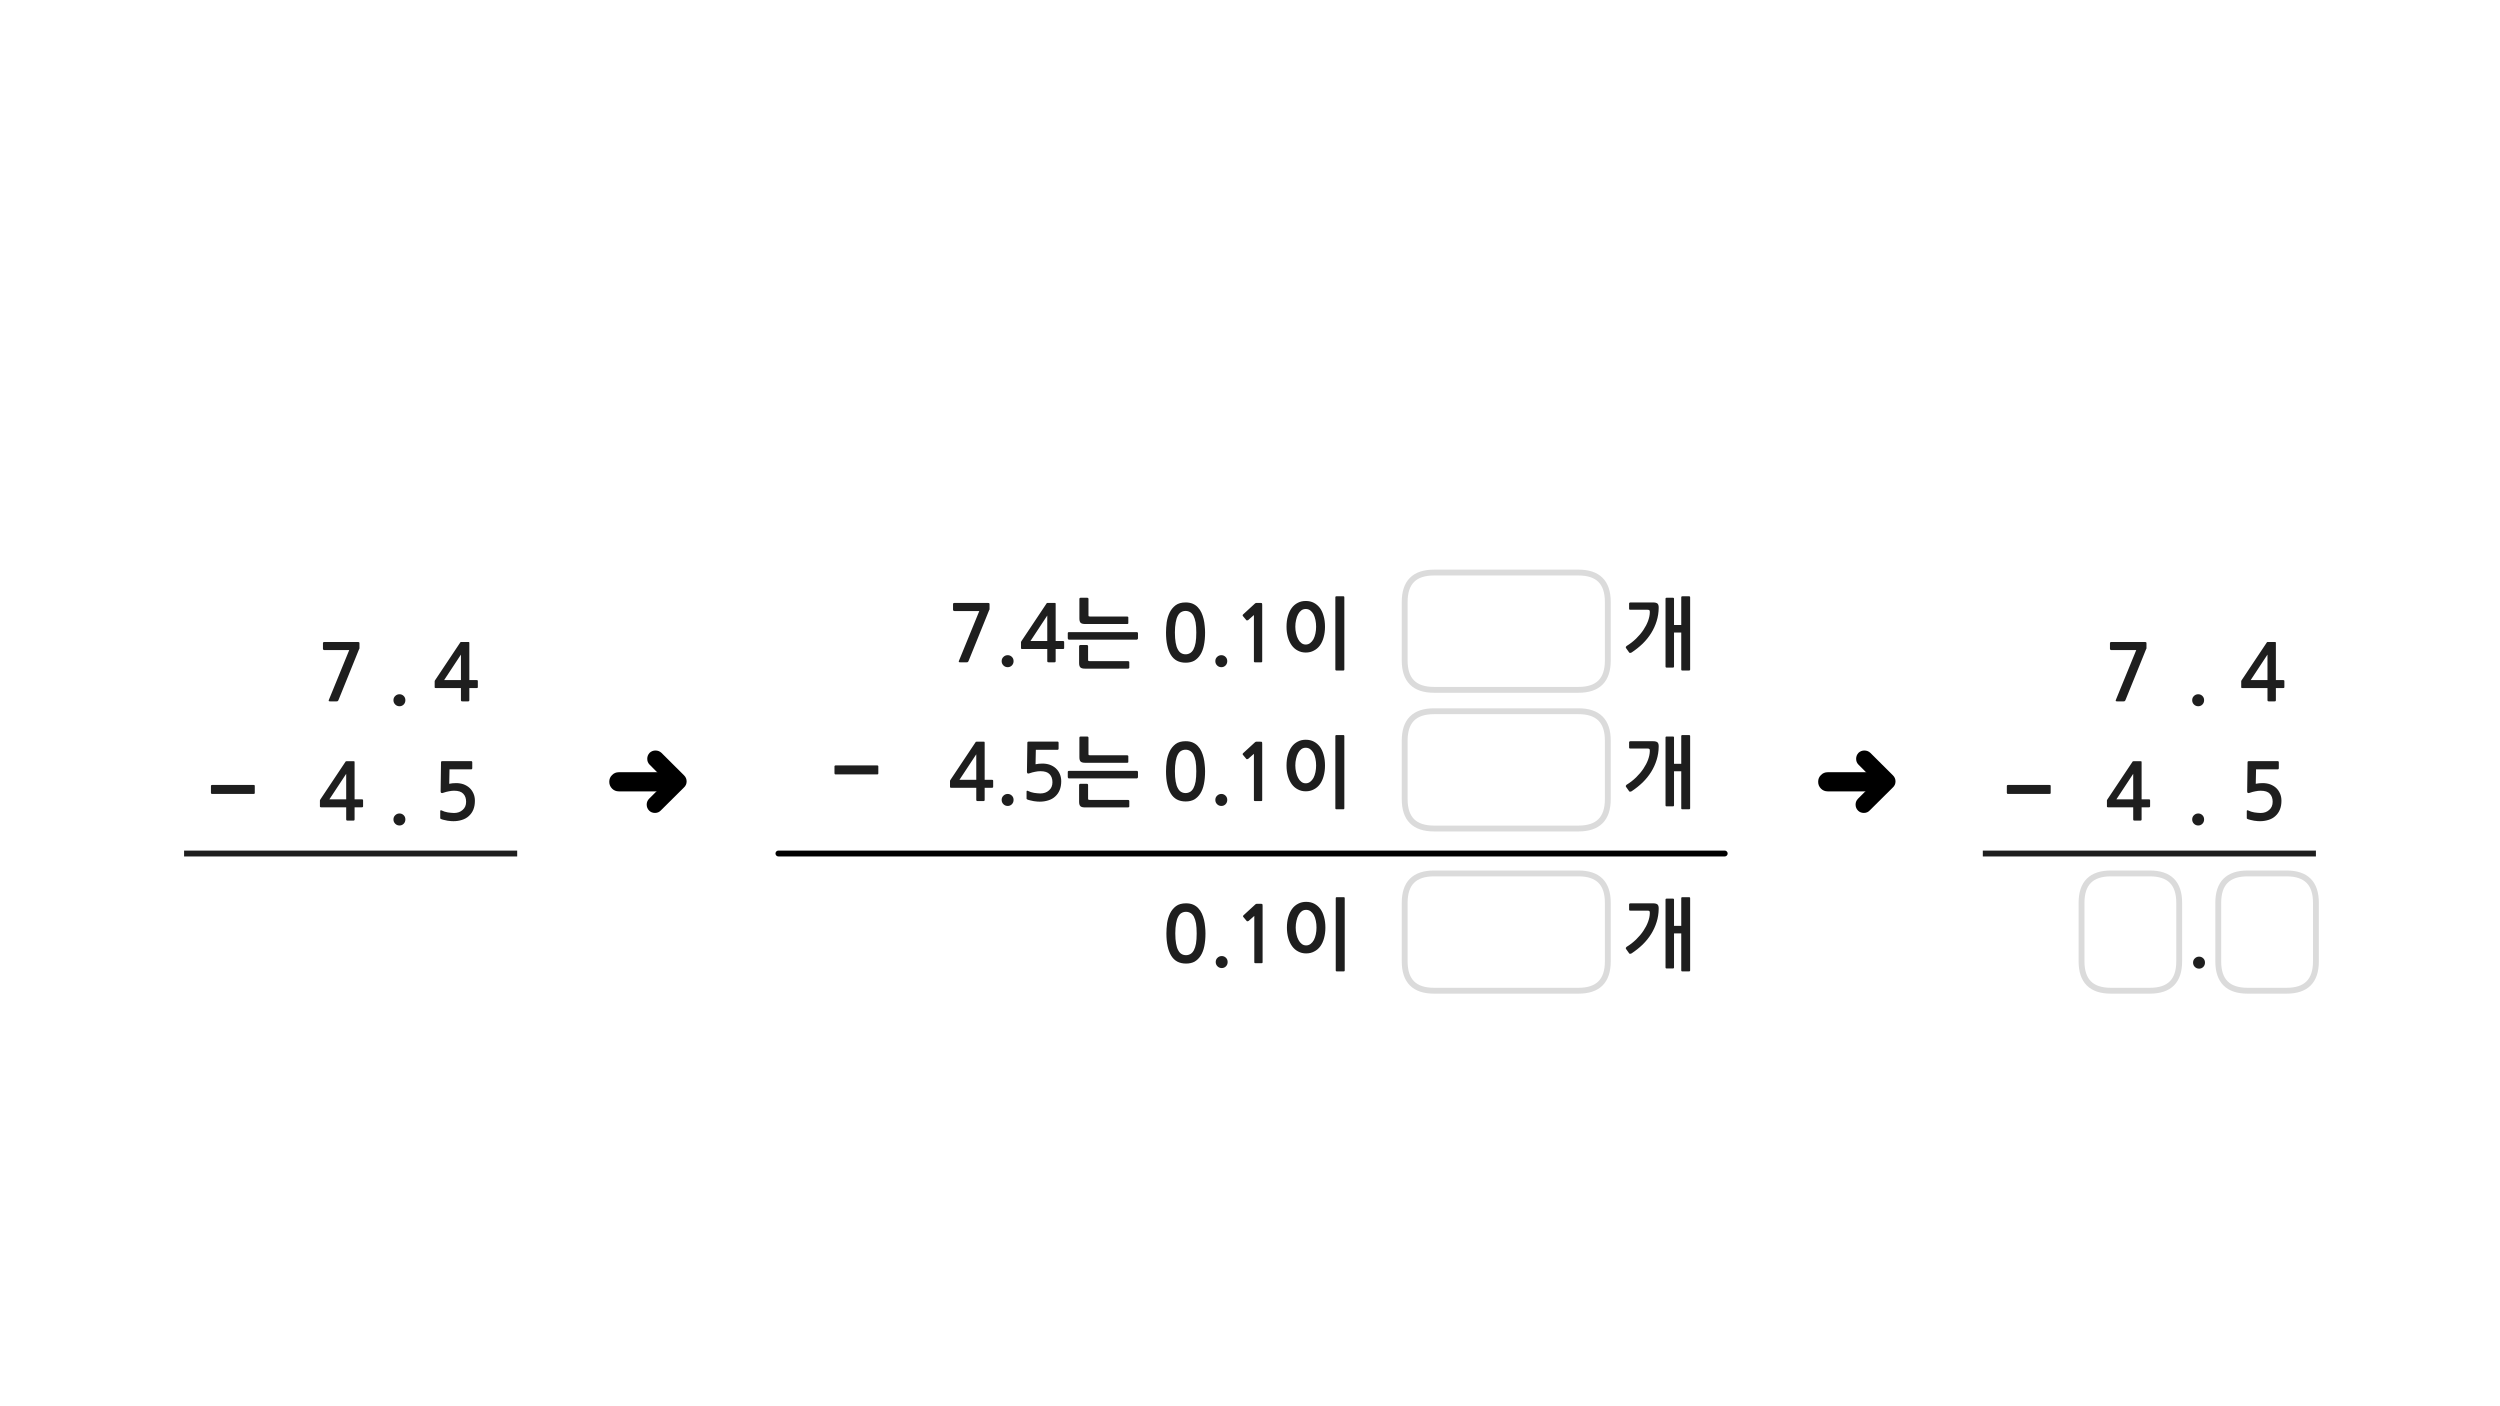 
<svg xmlns="http://www.w3.org/2000/svg" version="1.1" xmlns:xlink="http://www.w3.org/1999/xlink" preserveAspectRatio="none" x="0px" y="0px" width="1280px" height="720px" viewBox="0 0 1280 720">
<defs>
<filter id="Filter_1" x="-20%" y="-20%" width="140%" height="140%" color-interpolation-filters="sRGB">
<feColorMatrix in="SourceGraphic" type="matrix" values="0 0 0 0 0.941 0 0 0 0 0.384 0 0 0 0 0.573 0 0 0 1 0" result="result1"/>
</filter>

<g id="Layer0_0_FILL">
<path fill="#1E1E1E" stroke="none" d="
M 129.9 406.5
Q 130.45 406.5 130.45 405.95
L 130.45 402.4
Q 130.45 401.9 129.9 401.9
L 124.75 401.9 122.35 401.9 108.55 401.9
Q 108.3 401.9 108.15 402.05 108 402.2 108 402.4
L 108 405.95
Q 108 406.15 108.15 406.35 108.3 406.5 108.55 406.5
L 122.35 406.5 124.75 406.5 129.9 406.5
M 427.8 391.9
Q 427.55 391.9 427.4 392.05 427.25 392.2 427.25 392.4
L 427.25 395.95
Q 427.25 396.15 427.4 396.35 427.55 396.5 427.8 396.5
L 441.6 396.5 444 396.5 449.15 396.5
Q 449.7 396.5 449.7 395.95
L 449.7 392.4
Q 449.7 391.9 449.15 391.9
L 444 391.9 441.6 391.9 427.8 391.9
M 1044.25 406.5
L 1049.4 406.5
Q 1049.95 406.5 1049.95 405.95
L 1049.95 402.4
Q 1049.95 401.9 1049.4 401.9
L 1044.25 401.9 1041.85 401.9 1028.05 401.9
Q 1027.8 401.9 1027.65 402.05 1027.5 402.2 1027.5 402.4
L 1027.5 405.95
Q 1027.5 406.15 1027.65 406.35 1027.8 406.5 1028.05 406.5
L 1041.85 406.5 1044.25 406.5
M 225.95 389.85
Q 225.8 389.95 225.8 390.4
L 225.6 405.15
Q 225.6 406.5 227.15 405.85 228.4 405.4 229.8 405.15 231.2 404.85 232.5 404.85 235.8 404.85 237.2 406.4 238.65 407.9 238.65 410.5 238.65 413.2 236.85 414.7 235.15 416.25 232.45 416.25 231.75 416.25 230.9 416.15 230.1 416.1 229.25 415.95 228.4 415.75 227.6 415.55 226.8 415.3 226.25 415 225.4 414.6 225.4 415.3
L 225.4 418.55
Q 225.4 418.85 225.4 419 225.45 419.1 225.7 419.3 226.35 419.6 227.3 419.8 228.2 420.05 229.15 420.2 230.1 420.3 230.9 420.4 231.75 420.45 232.15 420.45 234.45 420.45 236.5 419.8 238.6 419.15 240 417.85 243.15 415.05 243.15 410 243.15 407.9 242.4 406.25 241.65 404.55 240.35 403.35 239.05 402.2 237.3 401.55 235.55 400.95 233.55 400.95 231.6 400.95 230 401.3
L 230.15 393.9 241.3 393.9
Q 241.55 393.9 241.7 393.7 241.8 393.55 241.8 393.3
L 241.8 390.25
Q 241.8 390.05 241.7 389.9 241.55 389.7 241.3 389.7
L 226.65 389.7
Q 226.05 389.7 225.95 389.85
M 206.7 417.4
Q 205.8 416.5 204.55 416.5 203.25 416.5 202.35 417.4 201.45 418.25 201.45 419.55 201.45 420.85 202.35 421.75 203.25 422.65 204.55 422.65 205.8 422.65 206.7 421.75 207.55 420.85 207.55 419.55 207.55 418.25 206.7 417.4
M 177.5 389.75
Q 177.1 389.75 177 389.85 176.9 389.95 176.7 390.3
L 164.3 408.9
Q 164.15 409.05 164 409.35 163.8 409.65 163.8 409.9
L 163.8 412.9
Q 163.8 413.2 163.95 413.25 164.1 413.35 164.45 413.35
L 177.25 413.35 177.25 419.45
Q 177.25 419.85 177.4 420 177.55 420.15 178 420.15
L 180.9 420.15
Q 181.3 420.15 181.4 420 181.55 419.9 181.55 419.45
L 181.55 413.35 185.25 413.35
Q 185.6 413.35 185.75 413.25 185.9 413.15 185.9 412.75
L 185.9 409.85
Q 185.9 409.45 185.75 409.35 185.6 409.25 185.25 409.25
L 181.55 409.25 181.55 390.35
Q 181.55 390 181.5 389.9 181.45 389.75 181.15 389.75
L 177.5 389.75
M 177.25 409.25
L 168.65 409.25 177.25 396.2 177.25 409.25
M 201.45 358.5
Q 201.45 359.8 202.35 360.7 203.25 361.6 204.55 361.6 205.8 361.6 206.7 360.7 207.55 359.8 207.55 358.5 207.55 357.2 206.7 356.35 205.8 355.45 204.55 355.45 203.25 355.45 202.35 356.35 201.45 357.2 201.45 358.5
M 166.05 332.85
L 178.8 332.85 168.35 358.4
Q 168.2 358.85 168.35 358.95 168.5 359.1 169.1 359.1
L 172.35 359.1
Q 172.75 359.1 172.9 359 173.05 358.85 173.25 358.55
L 183.8 332.5
Q 184.05 332.2 184.05 331.85
L 184.05 329.45
Q 184.05 329 183.9 328.85 183.75 328.7 183.05 328.7
L 166.05 328.7
Q 165.35 328.7 165.35 329.35
L 165.35 332.15
Q 165.35 332.5 165.55 332.65 165.75 332.85 166.05 332.85
M 235.75 328.8
Q 235.65 328.9 235.45 329.25
L 223.05 347.85
Q 222.9 348 222.75 348.3 222.55 348.6 222.55 348.85
L 222.55 351.85
Q 222.55 352.15 222.7 352.2 222.85 352.3 223.2 352.3
L 236 352.3 236 358.4
Q 236 358.8 236.15 358.95 236.3 359.1 236.75 359.1
L 239.65 359.1
Q 240.05 359.1 240.15 358.95 240.3 358.85 240.3 358.4
L 240.3 352.3 244 352.3
Q 244.35 352.3 244.5 352.2 244.65 352.1 244.65 351.7
L 244.65 348.8
Q 244.65 348.4 244.5 348.3 244.35 348.2 244 348.2
L 240.3 348.2 240.3 329.3
Q 240.3 328.95 240.25 328.85 240.2 328.7 239.9 328.7
L 236.25 328.7
Q 235.85 328.7 235.75 328.8
M 236 348.2
L 227.4 348.2 236 335.15 236 348.2
M 684.45 459.35
Q 683.9 459.35 683.9 459.9
L 683.9 496.8
Q 683.9 497.35 684.45 497.35
L 688 497.35
Q 688.5 497.35 688.5 496.8
L 688.5 459.9
Q 688.5 459.35 688 459.35
L 684.45 459.35
M 677.9 469.5
Q 677.25 467.05 676 465.35 674.7 463.65 672.9 462.7 671.1 461.75 668.75 461.75 666.45 461.75 664.65 462.7 662.8 463.65 661.55 465.35 660.3 467.05 659.6 469.5 658.9 471.9 658.9 474.95 658.9 477.85 659.6 480.3 660.3 482.7 661.55 484.45 662.8 486.2 664.65 487.15 666.45 488.15 668.75 488.15 671.1 488.15 672.9 487.15 674.7 486.25 676 484.5 677.25 482.8 677.9 480.35 678.6 477.9 678.6 474.95 678.6 471.9 677.9 469.5
M 671 466.55
Q 672 467.3 672.7 468.5 673.35 469.75 673.7 471.45 674.05 473.1 674.05 474.95 674.05 476.7 673.7 478.4 673.35 480.05 672.7 481.3 672 482.55 671 483.3 670 484.05 668.75 484.05 667.45 484.05 666.5 483.3 665.5 482.55 664.85 481.3 664.15 480.05 663.8 478.4 663.4 476.7 663.4 474.95 663.4 473.1 663.8 471.45 664.15 469.75 664.85 468.5 665.5 467.3 666.5 466.55 667.45 465.85 668.75 465.85 670 465.85 671 466.55
M 627.7 490.4
Q 626.8 489.5 625.55 489.5 624.25 489.5 623.35 490.4 622.45 491.25 622.45 492.55 622.45 493.85 623.35 494.75 624.25 495.65 625.55 495.65 626.8 495.65 627.7 494.75 628.55 493.85 628.55 492.55 628.55 491.25 627.7 490.4
M 645.5 462.75
L 643.4 462.75
Q 643.25 462.75 643.05 462.85 642.85 462.9 642.8 463
L 636.65 468.65
Q 636.45 468.85 636.45 469.05 636.4 469.3 636.55 469.45
L 638.35 471.6
Q 638.5 471.75 638.75 471.7 639 471.7 639.25 471.55
L 642.2 468.95 642.2 492.65
Q 642.2 493.15 642.75 493.15
L 645.95 493.15
Q 646.45 493.15 646.45 492.65
L 646.45 463.85
Q 646.45 463.05 646.3 462.9 646.2 462.75 645.5 462.75
M 602.1 463.95
Q 600.15 465.45 599.05 467.7 597.95 470 597.55 472.7 597.2 475.45 597.2 477.9 597.2 485.25 599.65 489.3 602.1 493.35 607.25 493.35 609.8 493.35 611.65 492.35 613.5 491.25 614.75 489.3 616 487.35 616.6 484.45 617.2 481.55 617.2 477.9 617.2 476.25 617 474.5 616.85 472.7 616.45 471 616.05 469.3 615.35 467.75 614.65 466.2 613.5 465 612.45 463.85 610.85 463.15 609.3 462.5 607.25 462.5 604.05 462.5 602.1 463.95
M 604.95 467.45
Q 605.95 466.85 607.25 466.85 608.45 466.85 609.5 467.45 610.5 468 611.25 469.3 611.95 470.65 612.35 472.75 612.7 474.9 612.7 477.9 612.7 481 612.35 483.15 611.95 485.25 611.25 486.55 610.5 487.9 609.5 488.45 608.45 489.05 607.25 489.05 605.95 489.05 604.95 488.45 603.95 487.9 603.25 486.55 602.5 485.25 602.15 483.15 601.75 481 601.75 477.9 601.75 474.9 602.15 472.75 602.5 470.65 603.25 469.3 603.95 468 604.95 467.45
M 688.3 376.9
Q 688.3 376.35 687.8 376.35
L 684.25 376.35
Q 683.7 376.35 683.7 376.9
L 683.7 413.8
Q 683.7 414.35 684.25 414.35
L 687.8 414.35
Q 688.3 414.35 688.3 413.8
L 688.3 376.9
M 664.45 379.7
Q 662.6 380.65 661.35 382.35 660.1 384.05 659.4 386.5 658.7 388.9 658.7 391.95 658.7 394.85 659.4 397.3 660.1 399.7 661.35 401.45 662.6 403.2 664.45 404.15 666.25 405.15 668.55 405.15 670.9 405.15 672.7 404.15 674.5 403.25 675.8 401.5 677.05 399.8 677.7 397.35 678.4 394.9 678.4 391.95 678.4 388.9 677.7 386.5 677.05 384.05 675.8 382.35 674.5 380.65 672.7 379.7 670.9 378.75 668.55 378.75 666.25 378.75 664.45 379.7
M 663.6 395.4
Q 663.2 393.7 663.2 391.95 663.2 390.1 663.6 388.45 663.95 386.75 664.65 385.5 665.3 384.3 666.3 383.55 667.25 382.85 668.55 382.85 669.8 382.85 670.8 383.55 671.8 384.3 672.5 385.5 673.15 386.75 673.5 388.45 673.85 390.1 673.85 391.95 673.85 393.7 673.5 395.4 673.15 397.05 672.5 398.3 671.8 399.55 670.8 400.3 669.8 401.05 668.55 401.05 667.25 401.05 666.3 400.3 665.3 399.55 664.65 398.3 663.95 397.05 663.6 395.4
M 625.35 406.5
Q 624.05 406.5 623.15 407.4 622.25 408.25 622.25 409.55 622.25 410.85 623.15 411.75 624.05 412.65 625.35 412.65 626.6 412.65 627.5 411.75 628.35 410.85 628.35 409.55 628.35 408.25 627.5 407.4 626.6 406.5 625.35 406.5
M 646.25 380.85
Q 646.25 380.05 646.1 379.9 646 379.75 645.3 379.75
L 643.2 379.75
Q 643.05 379.75 642.85 379.85 642.65 379.9 642.6 380
L 636.45 385.65
Q 636.25 385.85 636.25 386.05 636.2 386.3 636.35 386.45
L 638.15 388.6
Q 638.3 388.75 638.55 388.7 638.8 388.7 639.05 388.55
L 642 385.95 642 409.65
Q 642 410.15 642.55 410.15
L 645.75 410.15
Q 646.25 410.15 646.25 409.65
L 646.25 380.85
M 607.05 379.5
Q 603.85 379.5 601.9 380.95 599.95 382.45 598.85 384.7 597.75 387 597.35 389.7 597 392.45 597 394.9 597 402.25 599.45 406.3 601.9 410.35 607.05 410.35 609.6 410.35 611.45 409.35 613.3 408.25 614.55 406.3 615.8 404.35 616.4 401.45 617 398.55 617 394.9 617 393.25 616.8 391.5 616.65 389.7 616.25 388 615.85 386.3 615.15 384.75 614.45 383.2 613.3 382 612.25 380.85 610.65 380.15 609.1 379.5 607.05 379.5
M 601.55 394.9
Q 601.55 391.9 601.95 389.75 602.3 387.65 603.05 386.3 603.75 385 604.75 384.45 605.75 383.85 607.05 383.85 608.25 383.85 609.3 384.45 610.3 385 611.05 386.3 611.75 387.65 612.15 389.75 612.5 391.9 612.5 394.9 612.5 398 612.15 400.15 611.75 402.25 611.05 403.55 610.3 404.9 609.3 405.45 608.25 406.05 607.05 406.05 605.75 406.05 604.75 405.45 603.75 404.9 603.05 403.55 602.3 402.25 601.95 400.15 601.55 398 601.55 394.9
M 578.2 412.9
L 578.2 410.05
Q 578.2 409.85 578 409.7 577.8 409.55 577.6 409.55
L 557.85 409.55
Q 557.45 409.55 557.3 409.45 557.1 409.35 557.1 408.9
L 557.1 401.9
Q 557.1 401.65 556.95 401.5 556.75 401.3 556.5 401.3
L 553.1 401.3
Q 552.85 401.3 552.7 401.5 552.5 401.65 552.5 401.9
L 552.5 410.55
Q 552.5 412.1 553.15 412.75 553.75 413.4 555.6 413.4
L 577.6 413.4
Q 577.8 413.4 578 413.25 578.2 413.15 578.2 412.9
M 547.3 394.7
Q 546.7 394.7 546.7 395.25
L 546.7 397.9
Q 546.7 398.1 546.85 398.3 547 398.55 547.3 398.55
L 582.05 398.55
Q 582.3 398.55 582.45 398.3 582.65 398.1 582.65 397.9
L 582.65 395.25
Q 582.65 395.05 582.45 394.85 582.3 394.7 582.05 394.7
L 547.3 394.7
M 557.3 377.65
Q 557.3 377.45 557.1 377.25 556.9 377.1 556.65 377.1
L 553.2 377.1
Q 553 377.1 552.8 377.25 552.65 377.45 552.65 377.65
L 552.65 387.7
Q 552.65 389.25 553.25 389.9 553.9 390.55 555.7 390.55
L 577.15 390.55
Q 577.35 390.55 577.55 390.45 577.7 390.3 577.7 390.05
L 577.7 387.2
Q 577.7 387 577.55 386.85 577.35 386.7 577.15 386.7
L 558.05 386.7
Q 557.6 386.7 557.45 386.6 557.3 386.5 557.3 386.1
L 557.3 377.65
M 526.15 379.85
Q 526 379.95 526 380.4
L 525.8 395.15
Q 525.8 396.5 527.35 395.85 528.6 395.4 530 395.15 531.4 394.85 532.7 394.85 536 394.85 537.4 396.4 538.85 397.9 538.85 400.5 538.85 403.2 537.05 404.7 535.35 406.25 532.65 406.25 531.95 406.25 531.1 406.15 530.3 406.1 529.45 405.95 528.6 405.75 527.8 405.55 527 405.3 526.45 405 525.6 404.6 525.6 405.3
L 525.6 408.55
Q 525.6 408.85 525.6 409 525.65 409.1 525.9 409.3 526.55 409.6 527.5 409.8 528.4 410.05 529.35 410.2 530.3 410.3 531.1 410.4 531.95 410.45 532.35 410.45 534.65 410.45 536.7 409.8 538.8 409.15 540.2 407.85 543.35 405.05 543.35 400 543.35 397.9 542.6 396.25 541.85 394.55 540.55 393.35 539.25 392.2 537.5 391.55 535.75 390.95 533.75 390.95 531.8 390.95 530.2 391.3
L 530.35 383.9 541.5 383.9
Q 541.75 383.9 541.9 383.7 542 383.55 542 383.3
L 542 380.25
Q 542 380.05 541.9 379.9 541.75 379.7 541.5 379.7
L 526.85 379.7
Q 526.25 379.7 526.15 379.85
M 515.95 406.5
Q 514.65 406.5 513.75 407.4 512.85 408.25 512.85 409.55 512.85 410.85 513.75 411.75 514.65 412.65 515.95 412.65 517.2 412.65 518.1 411.75 518.95 410.85 518.95 409.55 518.95 408.25 518.1 407.4 517.2 406.5 515.95 406.5
M 504.15 380.35
Q 504.15 380 504.1 379.9 504.05 379.75 503.75 379.75
L 500.1 379.75
Q 499.7 379.75 499.6 379.85 499.5 379.95 499.3 380.3
L 486.9 398.9
Q 486.75 399.05 486.6 399.35 486.4 399.65 486.4 399.9
L 486.4 402.9
Q 486.4 403.2 486.55 403.25 486.7 403.35 487.05 403.35
L 499.85 403.35 499.85 409.45
Q 499.85 409.85 500 410 500.15 410.15 500.6 410.15
L 503.5 410.15
Q 503.9 410.15 504 410 504.15 409.9 504.15 409.45
L 504.15 403.35 507.85 403.35
Q 508.2 403.35 508.35 403.25 508.5 403.15 508.5 402.75
L 508.5 399.85
Q 508.5 399.45 508.35 399.35 508.2 399.25 507.85 399.25
L 504.15 399.25 504.15 380.35
M 499.85 399.25
L 491.25 399.25 499.85 386.2 499.85 399.25
M 672.7 308.65
Q 670.9 307.7 668.55 307.7 666.25 307.7 664.45 308.65 662.6 309.6 661.35 311.3 660.1 313 659.4 315.45 658.7 317.85 658.7 320.9 658.7 323.8 659.4 326.25 660.1 328.65 661.35 330.4 662.6 332.15 664.45 333.1 666.25 334.1 668.55 334.1 670.9 334.1 672.7 333.1 674.5 332.2 675.8 330.45 677.05 328.75 677.7 326.3 678.4 323.85 678.4 320.9 678.4 317.85 677.7 315.45 677.05 313 675.8 311.3 674.5 309.6 672.7 308.65
M 673.5 317.4
Q 673.85 319.05 673.85 320.9 673.85 322.65 673.5 324.35 673.15 326 672.5 327.25 671.8 328.5 670.8 329.25 669.8 330 668.55 330 667.25 330 666.3 329.25 665.3 328.5 664.65 327.25 663.95 326 663.6 324.35 663.2 322.65 663.2 320.9 663.2 319.05 663.6 317.4 663.95 315.7 664.65 314.45 665.3 313.25 666.3 312.5 667.25 311.8 668.55 311.8 669.8 311.8 670.8 312.5 671.8 313.25 672.5 314.45 673.15 315.7 673.5 317.4
M 688.3 305.85
Q 688.3 305.3 687.8 305.3
L 684.25 305.3
Q 683.7 305.3 683.7 305.85
L 683.7 342.75
Q 683.7 343.3 684.25 343.3
L 687.8 343.3
Q 688.3 343.3 688.3 342.75
L 688.3 305.85
M 625.35 341.6
Q 626.6 341.6 627.5 340.7 628.35 339.8 628.35 338.5 628.35 337.2 627.5 336.35 626.6 335.45 625.35 335.45 624.05 335.45 623.15 336.35 622.25 337.2 622.25 338.5 622.25 339.8 623.15 340.7 624.05 341.6 625.35 341.6
M 643.2 308.7
Q 643.05 308.7 642.85 308.8 642.65 308.85 642.6 308.95
L 636.45 314.6
Q 636.25 314.8 636.25 315 636.2 315.25 636.35 315.4
L 638.15 317.55
Q 638.3 317.7 638.55 317.65 638.8 317.65 639.05 317.5
L 642 314.9 642 338.6
Q 642 339.1 642.55 339.1
L 645.75 339.1
Q 646.25 339.1 646.25 338.6
L 646.25 309.8
Q 646.25 309 646.1 308.85 646 308.7 645.3 308.7
L 643.2 308.7
M 613.3 310.95
Q 612.25 309.8 610.65 309.1 609.1 308.45 607.05 308.45 603.85 308.45 601.9 309.9 599.95 311.4 598.85 313.65 597.75 315.95 597.35 318.65 597 321.4 597 323.85 597 331.2 599.45 335.25 601.9 339.3 607.05 339.3 609.6 339.3 611.45 338.3 613.3 337.2 614.55 335.25 615.8 333.3 616.4 330.4 617 327.5 617 323.85 617 322.2 616.8 320.45 616.65 318.65 616.25 316.95 615.85 315.25 615.15 313.7 614.45 312.15 613.3 310.95
M 609.3 313.4
Q 610.3 313.95 611.05 315.25 611.75 316.6 612.15 318.7 612.5 320.85 612.5 323.85 612.5 326.95 612.15 329.1 611.75 331.2 611.05 332.5 610.3 333.85 609.3 334.4 608.25 335 607.05 335 605.75 335 604.75 334.4 603.75 333.85 603.05 332.5 602.3 331.2 601.95 329.1 601.55 326.95 601.55 323.85 601.55 320.85 601.95 318.7 602.3 316.6 603.05 315.25 603.75 313.95 604.75 313.4 605.75 312.8 607.05 312.8 608.25 312.8 609.3 313.4
M 557.1 330.85
Q 557.1 330.6 556.95 330.45 556.75 330.25 556.5 330.25
L 553.1 330.25
Q 552.85 330.25 552.7 330.45 552.5 330.6 552.5 330.85
L 552.5 339.5
Q 552.5 341.05 553.15 341.7 553.75 342.35 555.6 342.35
L 577.6 342.35
Q 577.8 342.35 578 342.2 578.2 342.1 578.2 341.85
L 578.2 339
Q 578.2 338.8 578 338.65 577.8 338.5 577.6 338.5
L 557.85 338.5
Q 557.45 338.5 557.3 338.4 557.1 338.3 557.1 337.85
L 557.1 330.85
M 546.7 324.2
L 546.7 326.85
Q 546.7 327.05 546.85 327.25 547 327.5 547.3 327.5
L 582.05 327.5
Q 582.3 327.5 582.45 327.25 582.65 327.05 582.65 326.85
L 582.65 324.2
Q 582.65 324 582.45 323.8 582.3 323.65 582.05 323.65
L 547.3 323.65
Q 546.7 323.65 546.7 324.2
M 557.3 306.6
Q 557.3 306.4 557.1 306.2 556.9 306.05 556.65 306.05
L 553.2 306.05
Q 553 306.05 552.8 306.2 552.65 306.4 552.65 306.6
L 552.65 316.65
Q 552.65 318.2 553.25 318.85 553.9 319.5 555.7 319.5
L 577.15 319.5
Q 577.35 319.5 577.55 319.4 577.7 319.25 577.7 319
L 577.7 316.15
Q 577.7 315.95 577.55 315.8 577.35 315.65 577.15 315.65
L 558.05 315.65
Q 557.6 315.65 557.45 315.55 557.3 315.45 557.3 315.05
L 557.3 306.6
M 513.75 340.7
Q 514.65 341.6 515.95 341.6 517.2 341.6 518.1 340.7 518.95 339.8 518.95 338.5 518.95 337.2 518.1 336.35 517.2 335.45 515.95 335.45 514.65 335.45 513.75 336.35 512.85 337.2 512.85 338.5 512.85 339.8 513.75 340.7
M 506.4 312.5
Q 506.65 312.2 506.65 311.85
L 506.65 309.45
Q 506.65 309 506.5 308.85 506.35 308.7 505.65 308.7
L 488.65 308.7
Q 487.95 308.7 487.95 309.35
L 487.95 312.15
Q 487.95 312.5 488.15 312.65 488.35 312.85 488.65 312.85
L 501.4 312.85 490.95 338.4
Q 490.8 338.85 490.95 338.95 491.1 339.1 491.7 339.1
L 494.95 339.1
Q 495.35 339.1 495.5 339 495.65 338.85 495.85 338.55
L 506.4 312.5
M 540.5 309.3
Q 540.5 308.95 540.45 308.85 540.4 308.7 540.1 308.7
L 536.45 308.7
Q 536.05 308.7 535.95 308.8 535.85 308.9 535.65 309.25
L 523.25 327.85
Q 523.1 328 522.95 328.3 522.75 328.6 522.75 328.85
L 522.75 331.85
Q 522.75 332.15 522.9 332.2 523.05 332.3 523.4 332.3
L 536.2 332.3 536.2 338.4
Q 536.2 338.8 536.35 338.95 536.5 339.1 536.95 339.1
L 539.85 339.1
Q 540.25 339.1 540.35 338.95 540.5 338.85 540.5 338.4
L 540.5 332.3 544.2 332.3
Q 544.55 332.3 544.7 332.2 544.85 332.1 544.85 331.7
L 544.85 328.8
Q 544.85 328.4 544.7 328.3 544.55 328.2 544.2 328.2
L 540.5 328.2 540.5 309.3
M 536.2 328.2
L 527.6 328.2 536.2 315.15 536.2 328.2
M 1123.75 490.7
Q 1122.85 491.55 1122.85 492.85 1122.85 494.15 1123.75 495.05 1124.65 495.95 1125.95 495.95 1127.2 495.95 1128.1 495.05 1128.95 494.15 1128.95 492.85 1128.95 491.55 1128.1 490.7 1127.2 489.8 1125.95 489.8 1124.65 489.8 1123.75 490.7
M 1123.3 417.4
Q 1122.4 418.25 1122.4 419.55 1122.4 420.85 1123.3 421.75 1124.2 422.65 1125.5 422.65 1126.75 422.65 1127.65 421.75 1128.5 420.85 1128.5 419.55 1128.5 418.25 1127.65 417.4 1126.75 416.5 1125.5 416.5 1124.2 416.5 1123.3 417.4
M 861.35 459.35
Q 860.8 459.35 860.8 459.9
L 860.8 474.05 857.1 474.05 857.1 460.6
Q 857.1 460.1 856.55 460.1
L 853.3 460.1
Q 852.75 460.1 852.75 460.6
L 852.75 495.3
Q 852.75 495.85 853.3 495.85
L 856.55 495.85
Q 857.1 495.85 857.1 495.3
L 857.1 477.9 860.8 477.9 860.8 496.8
Q 860.8 497.35 861.3 497.35
L 864.8 497.35
Q 865.35 497.35 865.35 496.8
L 865.35 459.9
Q 865.35 459.35 864.8 459.35
L 861.35 459.35
M 834.1 465.75
Q 834.1 466.25 834.7 466.25
L 843.55 466.25
Q 844.35 466.25 844.55 466.55 844.75 466.85 844.7 467.7 844.65 469.65 843.8 472 842.95 474.3 841.4 476.6 839.9 478.85 837.7 481 835.5 483.15 832.8 484.8 832.6 484.95 832.45 485.25 832.3 485.55 832.55 485.9
L 834.15 488.15
Q 834.35 488.4 834.7 488.35 835 488.3 835.35 488.15 838.45 486.1 841.05 483.6 843.6 481.1 845.4 478.2 847.2 475.3 848.2 472.05 849.2 468.85 849.25 465.35 849.3 463.8 848.7 463.15 848.05 462.5 846.3 462.5
L 834.7 462.5
Q 834.5 462.5 834.3 462.65 834.1 462.8 834.1 463
L 834.1 465.75
M 865.35 376.9
Q 865.35 376.35 864.8 376.35
L 861.35 376.35
Q 860.8 376.35 860.8 376.9
L 860.8 391.05 857.1 391.05 857.1 377.6
Q 857.1 377.1 856.55 377.1
L 853.3 377.1
Q 852.75 377.1 852.75 377.6
L 852.75 412.3
Q 852.75 412.85 853.3 412.85
L 856.55 412.85
Q 857.1 412.85 857.1 412.3
L 857.1 394.9 860.8 394.9 860.8 413.8
Q 860.8 414.35 861.3 414.35
L 864.8 414.35
Q 865.35 414.35 865.35 413.8
L 865.35 376.9
M 849.25 382.35
Q 849.3 380.8 848.7 380.15 848.05 379.5 846.3 379.5
L 834.7 379.5
Q 834.5 379.5 834.3 379.65 834.1 379.8 834.1 380
L 834.1 382.75
Q 834.1 383.25 834.7 383.25
L 843.55 383.25
Q 844.35 383.25 844.55 383.55 844.75 383.85 844.7 384.7 844.65 386.65 843.8 389 842.95 391.3 841.4 393.6 839.9 395.85 837.7 398 835.5 400.15 832.8 401.8 832.6 401.95 832.45 402.25 832.3 402.55 832.55 402.9
L 834.15 405.15
Q 834.35 405.4 834.7 405.35 835 405.3 835.35 405.15 838.45 403.1 841.05 400.6 843.6 398.1 845.4 395.2 847.2 392.3 848.2 389.05 849.2 385.85 849.25 382.35
M 848.7 309.1
Q 848.05 308.45 846.3 308.45
L 834.7 308.45
Q 834.5 308.45 834.3 308.6 834.1 308.75 834.1 308.95
L 834.1 311.7
Q 834.1 312.2 834.7 312.2
L 843.55 312.2
Q 844.35 312.2 844.55 312.5 844.75 312.8 844.7 313.65 844.65 315.6 843.8 317.95 842.95 320.25 841.4 322.55 839.9 324.8 837.7 326.95 835.5 329.1 832.8 330.75 832.6 330.9 832.45 331.2 832.3 331.5 832.55 331.85
L 834.15 334.1
Q 834.35 334.35 834.7 334.3 835 334.25 835.35 334.1 838.45 332.05 841.05 329.55 843.6 327.05 845.4 324.15 847.2 321.25 848.2 318 849.2 314.8 849.25 311.3 849.3 309.75 848.7 309.1
M 865.35 305.85
Q 865.35 305.3 864.8 305.3
L 861.35 305.3
Q 860.8 305.3 860.8 305.85
L 860.8 320 857.1 320 857.1 306.55
Q 857.1 306.05 856.55 306.05
L 853.3 306.05
Q 852.75 306.05 852.75 306.55
L 852.75 341.25
Q 852.75 341.8 853.3 341.8
L 856.55 341.8
Q 857.1 341.8 857.1 341.25
L 857.1 323.85 860.8 323.85 860.8 342.75
Q 860.8 343.3 861.3 343.3
L 864.8 343.3
Q 865.35 343.3 865.35 342.75
L 865.35 305.85
M 1151.6 389.7
Q 1151 389.7 1150.9 389.85 1150.75 389.95 1150.75 390.4
L 1150.55 405.15
Q 1150.55 406.5 1152.1 405.85 1153.35 405.4 1154.75 405.15 1156.15 404.85 1157.45 404.85 1160.75 404.85 1162.15 406.4 1163.6 407.9 1163.6 410.5 1163.6 413.2 1161.8 414.7 1160.1 416.25 1157.4 416.25 1156.7 416.25 1155.85 416.15 1155.05 416.1 1154.2 415.95 1153.35 415.75 1152.55 415.55 1151.75 415.3 1151.2 415 1150.35 414.6 1150.35 415.3
L 1150.35 418.55
Q 1150.35 418.85 1150.35 419 1150.4 419.1 1150.65 419.3 1151.3 419.6 1152.25 419.8 1153.15 420.05 1154.1 420.2 1155.05 420.3 1155.85 420.4 1156.7 420.45 1157.1 420.45 1159.4 420.45 1161.45 419.8 1163.55 419.15 1164.95 417.85 1168.1 415.05 1168.1 410 1168.1 407.9 1167.35 406.25 1166.6 404.55 1165.3 403.35 1164 402.2 1162.25 401.55 1160.5 400.95 1158.5 400.95 1156.55 400.95 1154.95 401.3
L 1155.1 393.9 1166.25 393.9
Q 1166.5 393.9 1166.65 393.7 1166.75 393.55 1166.75 393.3
L 1166.75 390.25
Q 1166.75 390.05 1166.65 389.9 1166.5 389.7 1166.25 389.7
L 1151.6 389.7
M 1165.25 329.3
Q 1165.25 328.95 1165.2 328.85 1165.15 328.7 1164.85 328.7
L 1161.2 328.7
Q 1160.8 328.7 1160.7 328.8 1160.6 328.9 1160.4 329.25
L 1148 347.85
Q 1147.85 348 1147.7 348.3 1147.5 348.6 1147.5 348.85
L 1147.5 351.85
Q 1147.5 352.15 1147.65 352.2 1147.8 352.3 1148.15 352.3
L 1160.95 352.3 1160.95 358.4
Q 1160.95 358.8 1161.1 358.95 1161.25 359.1 1161.7 359.1
L 1164.6 359.1
Q 1165 359.1 1165.1 358.95 1165.25 358.85 1165.25 358.4
L 1165.25 352.3 1168.95 352.3
Q 1169.3 352.3 1169.45 352.2 1169.6 352.1 1169.6 351.7
L 1169.6 348.8
Q 1169.6 348.4 1169.45 348.3 1169.3 348.2 1168.95 348.2
L 1165.25 348.2 1165.25 329.3
M 1160.95 348.2
L 1152.35 348.2 1160.95 335.15 1160.95 348.2
M 1123.3 360.7
Q 1124.2 361.6 1125.5 361.6 1126.75 361.6 1127.65 360.7 1128.5 359.8 1128.5 358.5 1128.5 357.2 1127.65 356.35 1126.75 355.45 1125.5 355.45 1124.2 355.45 1123.3 356.35 1122.4 357.2 1122.4 358.5 1122.4 359.8 1123.3 360.7
M 1092.45 389.75
Q 1092.05 389.75 1091.95 389.85 1091.85 389.95 1091.65 390.3
L 1079.25 408.9
Q 1079.1 409.05 1078.95 409.35 1078.75 409.65 1078.75 409.9
L 1078.75 412.9
Q 1078.75 413.2 1078.9 413.25 1079.05 413.35 1079.4 413.35
L 1092.2 413.35 1092.2 419.45
Q 1092.2 419.85 1092.35 420 1092.5 420.15 1092.95 420.15
L 1095.85 420.15
Q 1096.25 420.15 1096.35 420 1096.5 419.9 1096.5 419.45
L 1096.5 413.35 1100.2 413.35
Q 1100.55 413.35 1100.7 413.25 1100.85 413.15 1100.85 412.75
L 1100.85 409.85
Q 1100.85 409.45 1100.7 409.35 1100.55 409.25 1100.2 409.25
L 1096.5 409.25 1096.5 390.35
Q 1096.5 390 1096.45 389.9 1096.4 389.75 1096.1 389.75
L 1092.45 389.75
M 1092.2 409.25
L 1083.6 409.25 1092.2 396.2 1092.2 409.25
M 1098.75 332.5
Q 1099 332.2 1099 331.85
L 1099 329.45
Q 1099 329 1098.85 328.85 1098.7 328.7 1098 328.7
L 1081 328.7
Q 1080.3 328.7 1080.3 329.35
L 1080.3 332.15
Q 1080.3 332.5 1080.5 332.65 1080.7 332.85 1081 332.85
L 1093.75 332.85 1083.3 358.4
Q 1083.15 358.85 1083.3 358.95 1083.45 359.1 1084.05 359.1
L 1087.3 359.1
Q 1087.7 359.1 1087.85 359 1088 358.85 1088.2 358.55
L 1098.75 332.5 Z"/>

<path fill="#FFFFFF" stroke="none" d="
M 823.2 492.25
L 823.2 462.2
Q 823.2 447.2 808.2 447.2
L 734.2 447.2
Q 719.2 447.2 719.2 462.2
L 719.2 492.25
Q 719.2 507.25 734.2 507.25
L 808.2 507.25
Q 823.2 507.25 823.2 492.25
M 808.2 364.15
L 734.2 364.15
Q 719.2 364.15 719.2 379.15
L 719.2 409.2
Q 719.2 424.2 734.2 424.2
L 808.2 424.2
Q 823.2 424.2 823.2 409.2
L 823.2 379.15
Q 823.2 364.15 808.2 364.15
M 808.2 293.15
L 734.2 293.15
Q 719.2 293.15 719.2 308.15
L 719.2 338.2
Q 719.2 353.2 734.2 353.2
L 808.2 353.2
Q 823.2 353.2 823.2 338.2
L 823.2 308.15
Q 823.2 293.15 808.2 293.15
M 1080.75 447.2
Q 1065.75 447.2 1065.75 462.2
L 1065.75 492.25
Q 1065.75 507.25 1080.75 507.25
L 1100.75 507.25
Q 1115.75 507.25 1115.75 492.25
L 1115.75 462.2
Q 1115.75 447.2 1100.75 447.2
L 1080.75 447.2
M 1150.75 447.2
Q 1135.75 447.2 1135.75 462.2
L 1135.75 492.25
Q 1135.75 507.25 1150.75 507.25
L 1170.75 507.25
Q 1185.75 507.25 1185.75 492.25
L 1185.75 462.2
Q 1185.75 447.2 1170.75 447.2
L 1150.75 447.2 Z"/>
</g>

<g id="vsdvs434_0_Layer1_0_FILL">
<path fill="#000000" stroke="none" d="
M 7.5 -19.9
Q 5.25 -19.9 3.75 -18.3
L -11.15 -3.5
Q -12.75 -1.95 -12.75 0.25 -12.75 2.5 -11.15 4.1 -11.077 4.175 -11 4.25
L 3.35 18.55
Q 4.95 20.05 7.2 20.05 9.35 20.05 10.95 18.55 12.45 16.9 12.45 14.75 12.45 12.5 10.95 11
L 0.25 0.25 11.25 -10.8
Q 12.8 -12.4 12.8 -14.55 12.8 -16.8 11.25 -18.4 9.75 -19.9 7.5 -19.9 Z"/>
</g>

<g id="vsdvs434_0_Layer0_0_FILL">
<path fill="#000000" stroke="none" d="
M 34.95 -4.35
Q 33.2 -6.1 30.65 -6.1
L 24.25 -6.1 23.1 -6.1 18.5 -6.1 17.35 -6.1 0.6 -6.1
Q -1.95 -6.1 -3.75 -4.35 -5.5 -2.55 -5.5 0
L -5.5 0.05
Q -5.5 2.6 -3.75 4.35 -1.95 6.15 0.6 6.15
L 17.35 6.15 18.5 6.15 23.1 6.15 24.25 6.15 30.65 6.15
Q 33.25 6.15 34.95 4.35 36.75 2.65 36.75 0.05
L 36.75 0
Q 36.75 -2.55 34.95 -4.35 Z"/>
</g>

<path id="Layer0_0_1_STROKES" stroke="#DBDBDB" stroke-width="3" stroke-linejoin="round" stroke-linecap="round" fill="none" d="
M 808.2 293.15
Q 823.2 293.15 823.2 308.15
L 823.2 338.2
Q 823.2 353.2 808.2 353.2
L 734.2 353.2
Q 719.2 353.2 719.2 338.2
L 719.2 308.15
Q 719.2 293.15 734.2 293.15
L 808.2 293.15 Z
M 808.2 364.15
Q 823.2 364.15 823.2 379.15
L 823.2 409.2
Q 823.2 424.2 808.2 424.2
L 734.2 424.2
Q 719.2 424.2 719.2 409.2
L 719.2 379.15
Q 719.2 364.15 734.2 364.15
L 808.2 364.15 Z
M 808.2 447.2
Q 823.2 447.2 823.2 462.2
L 823.2 492.25
Q 823.2 507.25 808.2 507.25
L 734.2 507.25
Q 719.2 507.25 719.2 492.25
L 719.2 462.2
Q 719.2 447.2 734.2 447.2
L 808.2 447.2 Z
M 1150.75 447.2
L 1170.75 447.2
Q 1185.75 447.2 1185.75 462.2
L 1185.75 492.25
Q 1185.75 507.25 1170.75 507.25
L 1150.75 507.25
Q 1135.75 507.25 1135.75 492.25
L 1135.75 462.2
Q 1135.75 447.2 1150.75 447.2 Z
M 1080.75 447.2
L 1100.75 447.2
Q 1115.75 447.2 1115.75 462.2
L 1115.75 492.25
Q 1115.75 507.25 1100.75 507.25
L 1080.75 507.25
Q 1065.75 507.25 1065.75 492.25
L 1065.75 462.2
Q 1065.75 447.2 1080.75 447.2 Z"/>

<path id="Layer0_0_2_STROKES" stroke="#000000" stroke-width="3" stroke-linejoin="round" stroke-linecap="round" fill="none" d="
M 398.55 437
L 883.05 437"/>

<path id="Layer0_0_3_STROKES" stroke="#1E1E1E" stroke-width="3" stroke-linejoin="round" stroke-linecap="butt" fill="none" d="
M 1015.2 437
L 1185.75 437
M 94.25 437
L 264.8 437"/>
</defs>

<g transform="matrix( 1, 0, 0, 1, 0,0) ">
<use xlink:href="#Layer0_0_FILL"/>

<use xlink:href="#Layer0_0_1_STROKES"/>

<use xlink:href="#Layer0_0_2_STROKES"/>

<use xlink:href="#Layer0_0_3_STROKES"/>
</g>

<g transform="matrix( -0.8, 0, 0, -0.8, 341.35,400.3) ">
<g transform="matrix( 1, 0, 0, 1, 0,0) ">
<use filter="url(#Filter_1)" xlink:href="#vsdvs434_0_Layer1_0_FILL"/>
</g>

<g transform="matrix( 1, 0, 0, 1, 0,0) ">
<use filter="url(#Filter_1)" xlink:href="#vsdvs434_0_Layer0_0_FILL"/>
</g>
</g>

<g transform="matrix( -0.8, 0, 0, -0.8, 960.3,400.3) ">
<g transform="matrix( 1, 0, 0, 1, 0,0) ">
<use filter="url(#Filter_1)" xlink:href="#vsdvs434_0_Layer1_0_FILL"/>
</g>

<g transform="matrix( 1, 0, 0, 1, 0,0) ">
<use filter="url(#Filter_1)" xlink:href="#vsdvs434_0_Layer0_0_FILL"/>
</g>
</g>
</svg>
